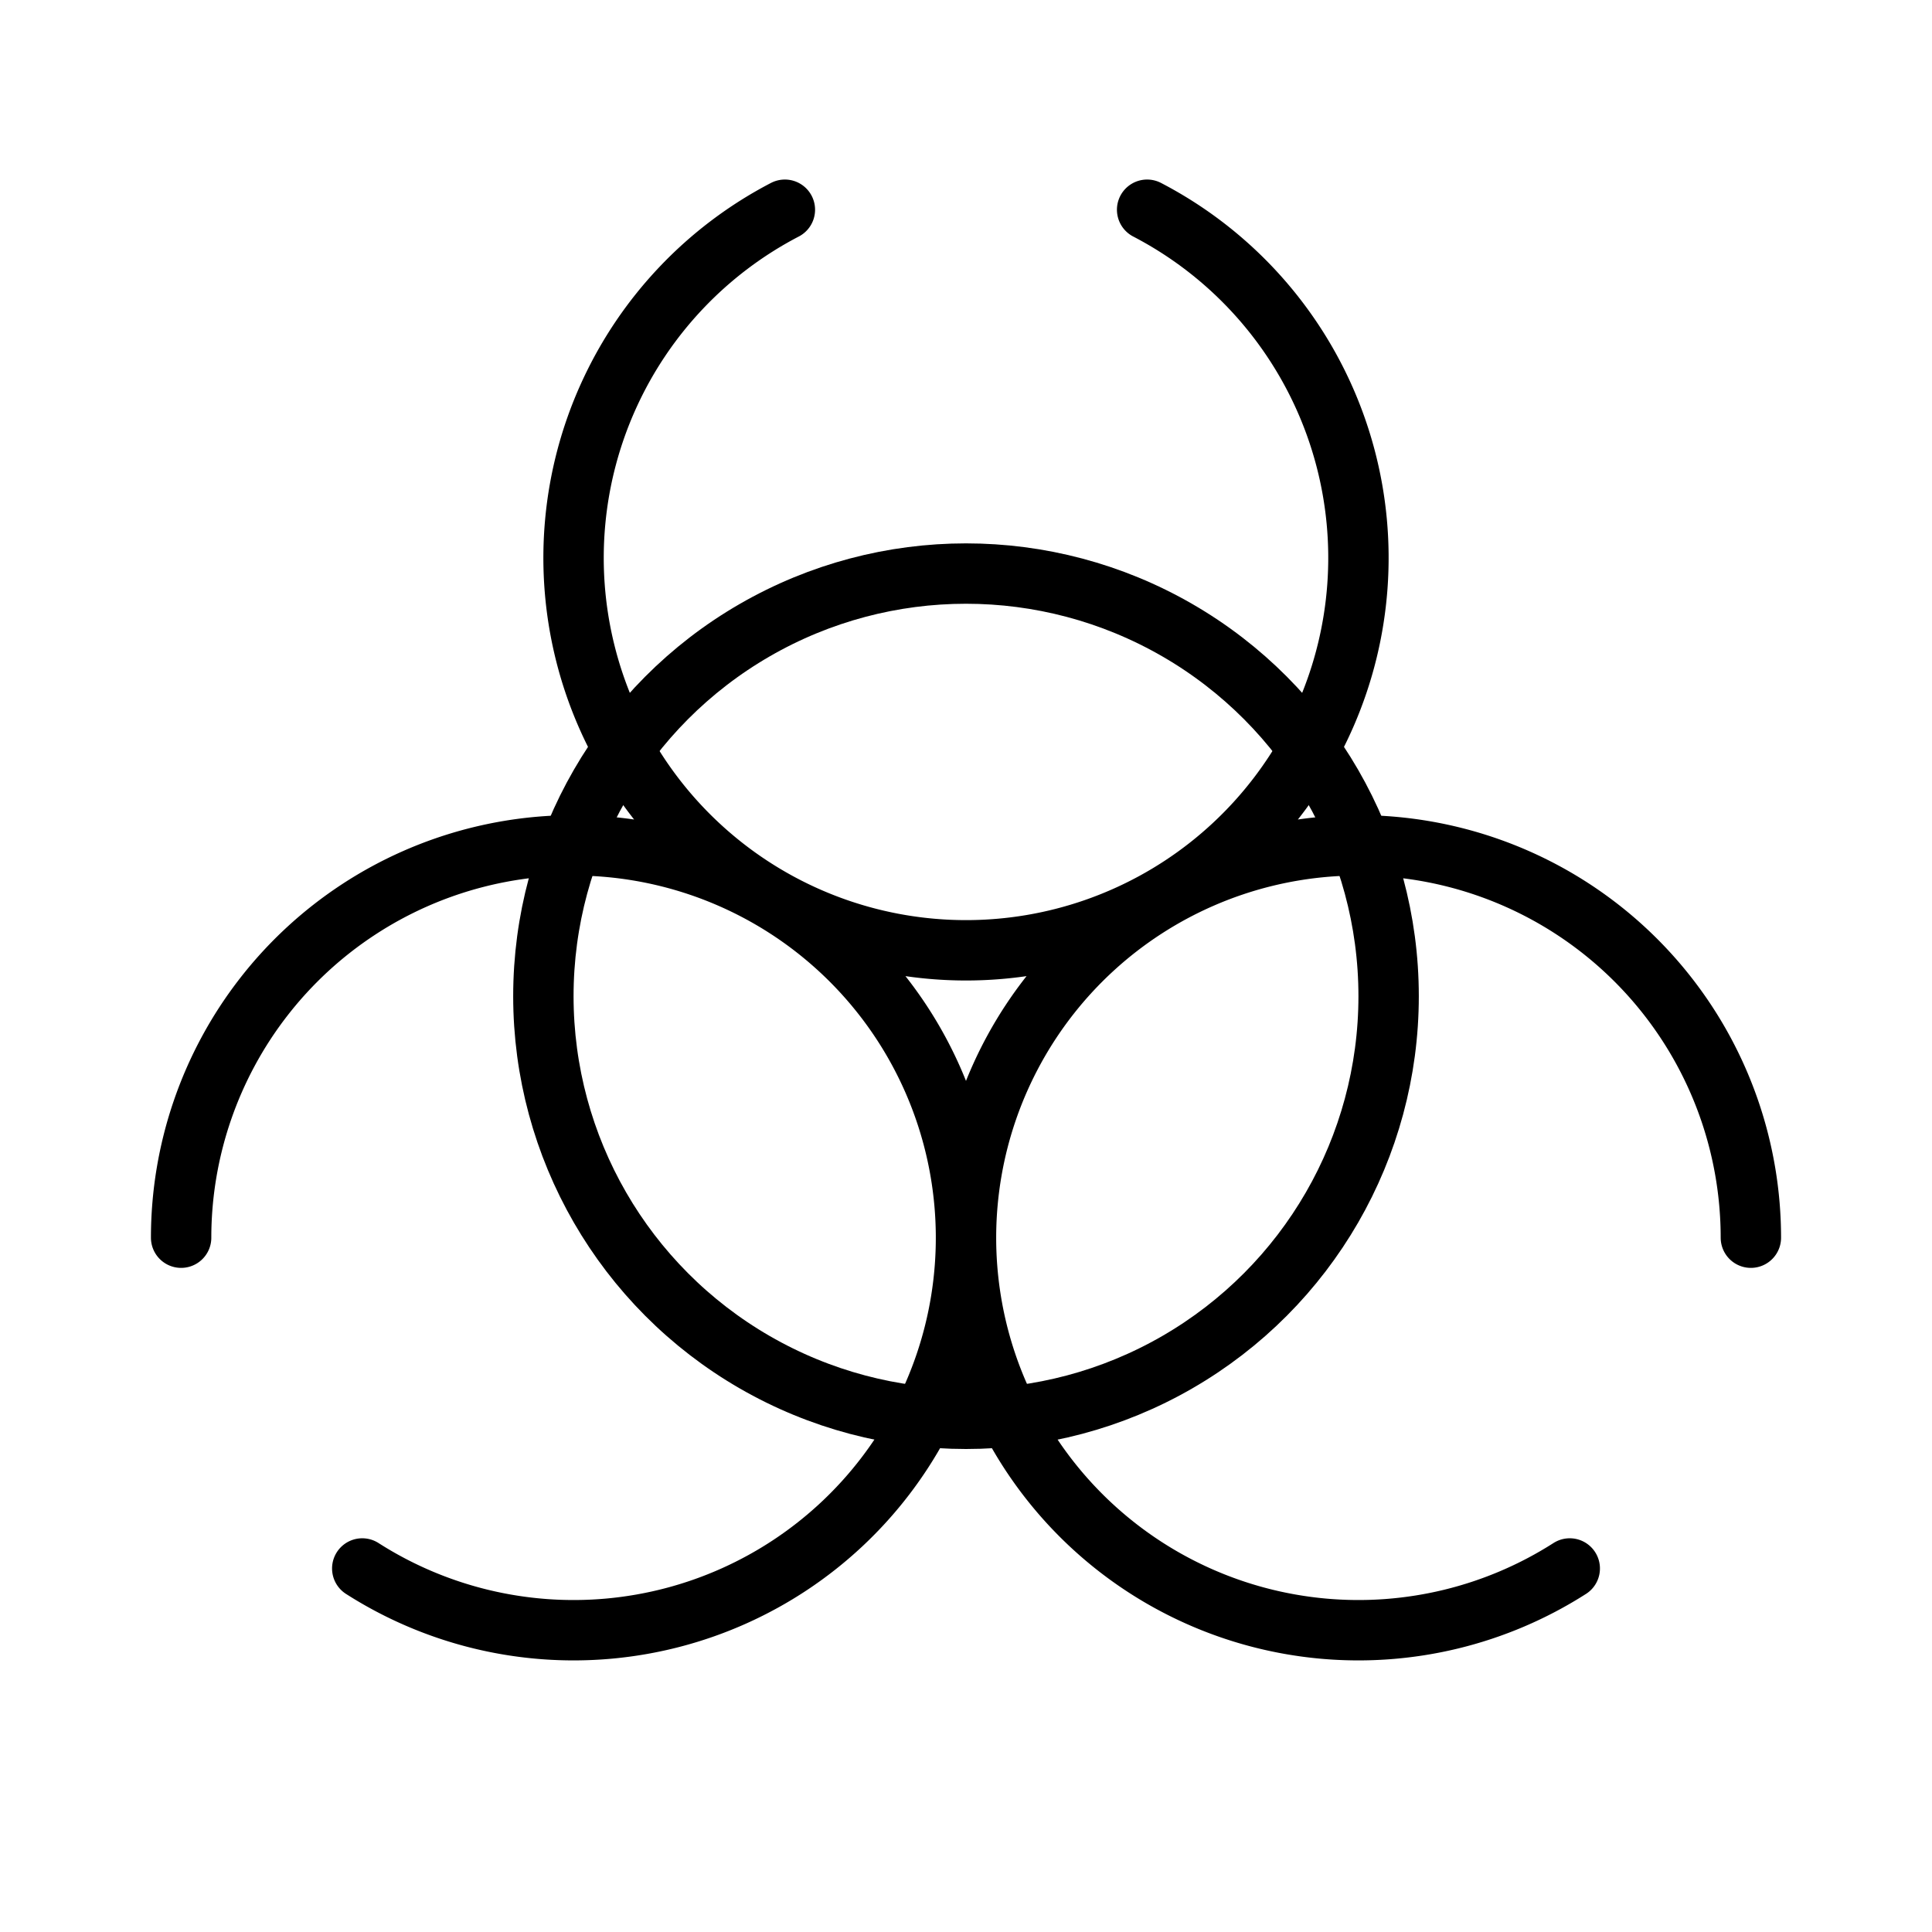 <svg xmlns="http://www.w3.org/2000/svg" viewBox="0 0 256 256" width="20" height="20"><path fill="none" d="M0 0h256v256H0z"/><circle cx="128" cy="132" r="56" fill="none" stroke="currentColor" stroke-linecap="round" stroke-linejoin="round" stroke-width="8"/><path d="M208 207.83A52 52 0 11232 164M24 164a52 52 0 1124 43.83M152 27.79a52 52 0 11-48 0" fill="none" stroke="currentColor" stroke-linecap="round" stroke-linejoin="round" stroke-width="8"/></svg>